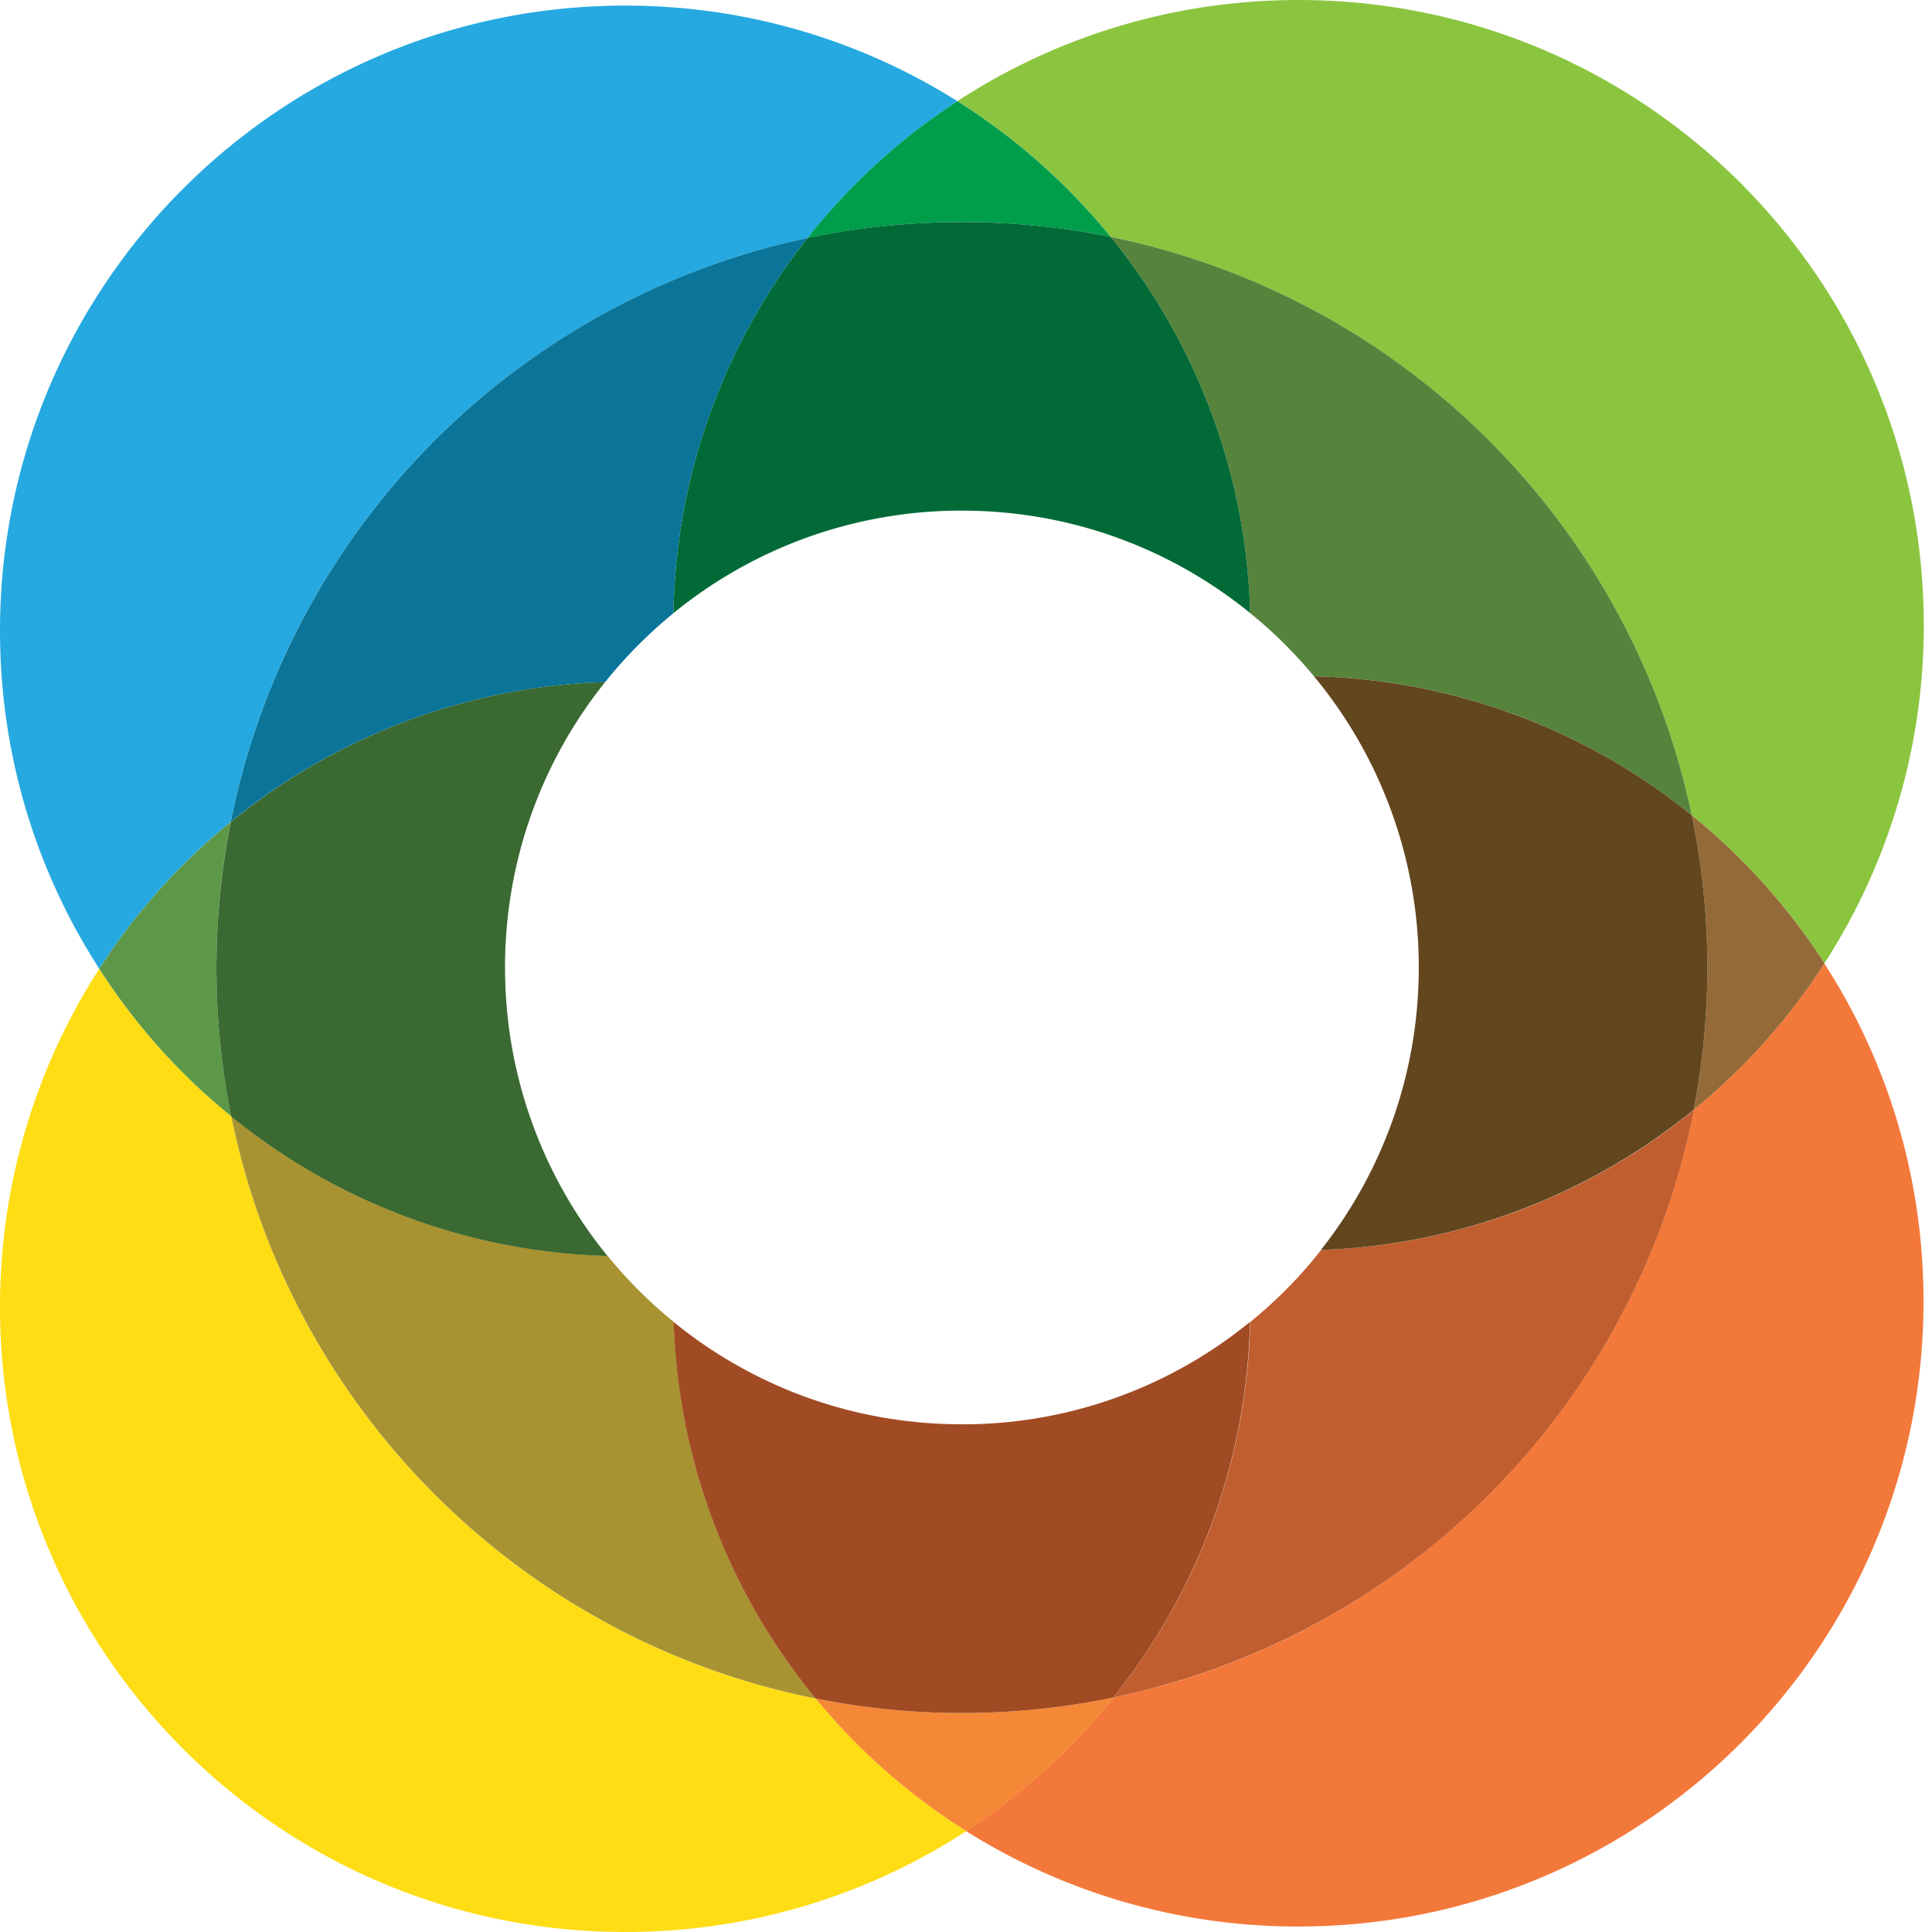 <svg width="43" height="43" fill="none" xmlns="http://www.w3.org/2000/svg"><path d="M5.134 18.294a16.606 16.606 0 0112.84-12.996 14.075 14.075 0 013.335-3.046 13.856 13.856 0 00-7.4-2.127C6.23.125 0 6.355 0 14.04c0 2.772.812 5.356 2.21 7.523a13.88 13.88 0 012.924-3.27v.001z" fill="#26A9E0"/><path d="M24.72 5.272a16.615 16.615 0 0112.933 12.872c1.15.935 2.15 2.045 2.954 3.294a13.843 13.843 0 002.21-7.523C42.817 6.23 36.587 0 28.9 0c-2.8 0-5.407.828-7.59 2.25 1.296.816 2.45 1.84 3.41 3.022z" fill="#8BC53F"/><path d="M17.976 5.298a16.738 16.738 0 016.743-.026 14.032 14.032 0 00-3.41-3.02 14.01 14.01 0 00-3.337 3.046h.004z" fill="#009E4B"/><path d="M18.155 37.804C11.622 36.506 6.47 31.37 5.148 24.844a13.951 13.951 0 01-2.94-3.28A13.863 13.863 0 000 29.087C0 36.77 6.23 43 13.916 43c2.8 0 5.407-.823 7.59-2.246a13.97 13.97 0 01-3.35-2.95h-.001z" fill="#FFDD15"/><path d="M5.148 24.845c-.217-1.07-.33-2.18-.33-3.312 0-1.107.108-2.192.317-3.24-1.14.928-2.13 2.03-2.925 3.27a13.867 13.867 0 002.938 3.282z" fill="#5D9849"/><path d="M40.607 21.44a14.055 14.055 0 01-2.912 3.26c-1.266 6.552-6.39 11.732-12.916 13.08a14.154 14.154 0 01-3.278 2.974 13.864 13.864 0 007.395 2.124c7.685 0 13.915-6.23 13.915-13.914 0-2.774-.81-5.358-2.21-7.525l.006.001z" fill="#F3793B"/><path d="M37.653 18.145a16.661 16.661 0 01.043 6.555 13.992 13.992 0 002.912-3.26 14.021 14.021 0 00-2.955-3.295z" fill="#946A38"/><path d="M24.78 37.78a16.435 16.435 0 01-3.372.346c-1.113 0-2.2-.11-3.253-.322.95 1.156 2.08 2.15 3.35 2.95a14.033 14.033 0 003.275-2.973v-.001z" fill="#F58836"/><path d="M14.988 13.647a13.863 13.863 0 012.987-8.35 16.606 16.606 0 00-12.84 12.998 13.84 13.84 0 018.332-3.113c.453-.564.962-1.077 1.52-1.533l.001-.002z" fill="#0A7599"/><path d="M29.245 15.052a13.861 13.861 0 018.408 3.093A16.613 16.613 0 0024.72 5.272a13.845 13.845 0 013.103 8.373c.52.42.995.893 1.422 1.407z" fill="#57843C"/><path d="M21.408 11.365c2.433 0 4.666.853 6.416 2.28a13.84 13.84 0 00-3.104-8.373 16.654 16.654 0 00-3.312-.33c-1.176 0-2.325.122-3.433.355a13.86 13.86 0 00-2.987 8.35 10.117 10.117 0 016.42-2.282z" fill="#016A37"/><path d="M13.52 27.948a13.846 13.846 0 01-8.372-3.104c1.322 6.524 6.474 11.66 13.008 12.96a13.842 13.842 0 01-3.16-8.382 10.125 10.125 0 01-1.475-1.474h-.001z" fill="#A89332"/><path d="M11.24 21.533c0-2.403.834-4.612 2.228-6.352a13.83 13.83 0 00-8.333 3.117 16.723 16.723 0 00.012 6.55 13.853 13.853 0 008.374 3.105 10.131 10.131 0 01-2.28-6.416l-.001-.004z" fill="#3A6932"/><path d="M27.827 29.42c-.075 3.16-1.2 6.06-3.046 8.36a16.615 16.615 0 0012.92-13.08 13.82 13.82 0 01-8.295 3.118 10.13 10.13 0 01-1.573 1.6l-.006.002z" fill="#C05E2F"/><path d="M37.653 18.145a13.87 13.87 0 00-8.408-3.093 10.13 10.13 0 012.332 6.48c0 2.374-.814 4.56-2.177 6.287a13.868 13.868 0 008.296-3.12 16.668 16.668 0 00-.043-6.558v.004z" fill="#62461E"/><path d="M21.408 31.7c-2.432 0-4.664-.85-6.415-2.277a13.85 13.85 0 003.16 8.38 16.39 16.39 0 003.254.323c1.155 0 2.284-.118 3.372-.345 1.842-2.3 2.97-5.2 3.042-8.36a10.098 10.098 0 01-6.417 2.28l.004-.001z" fill="#A14B24"/></svg>